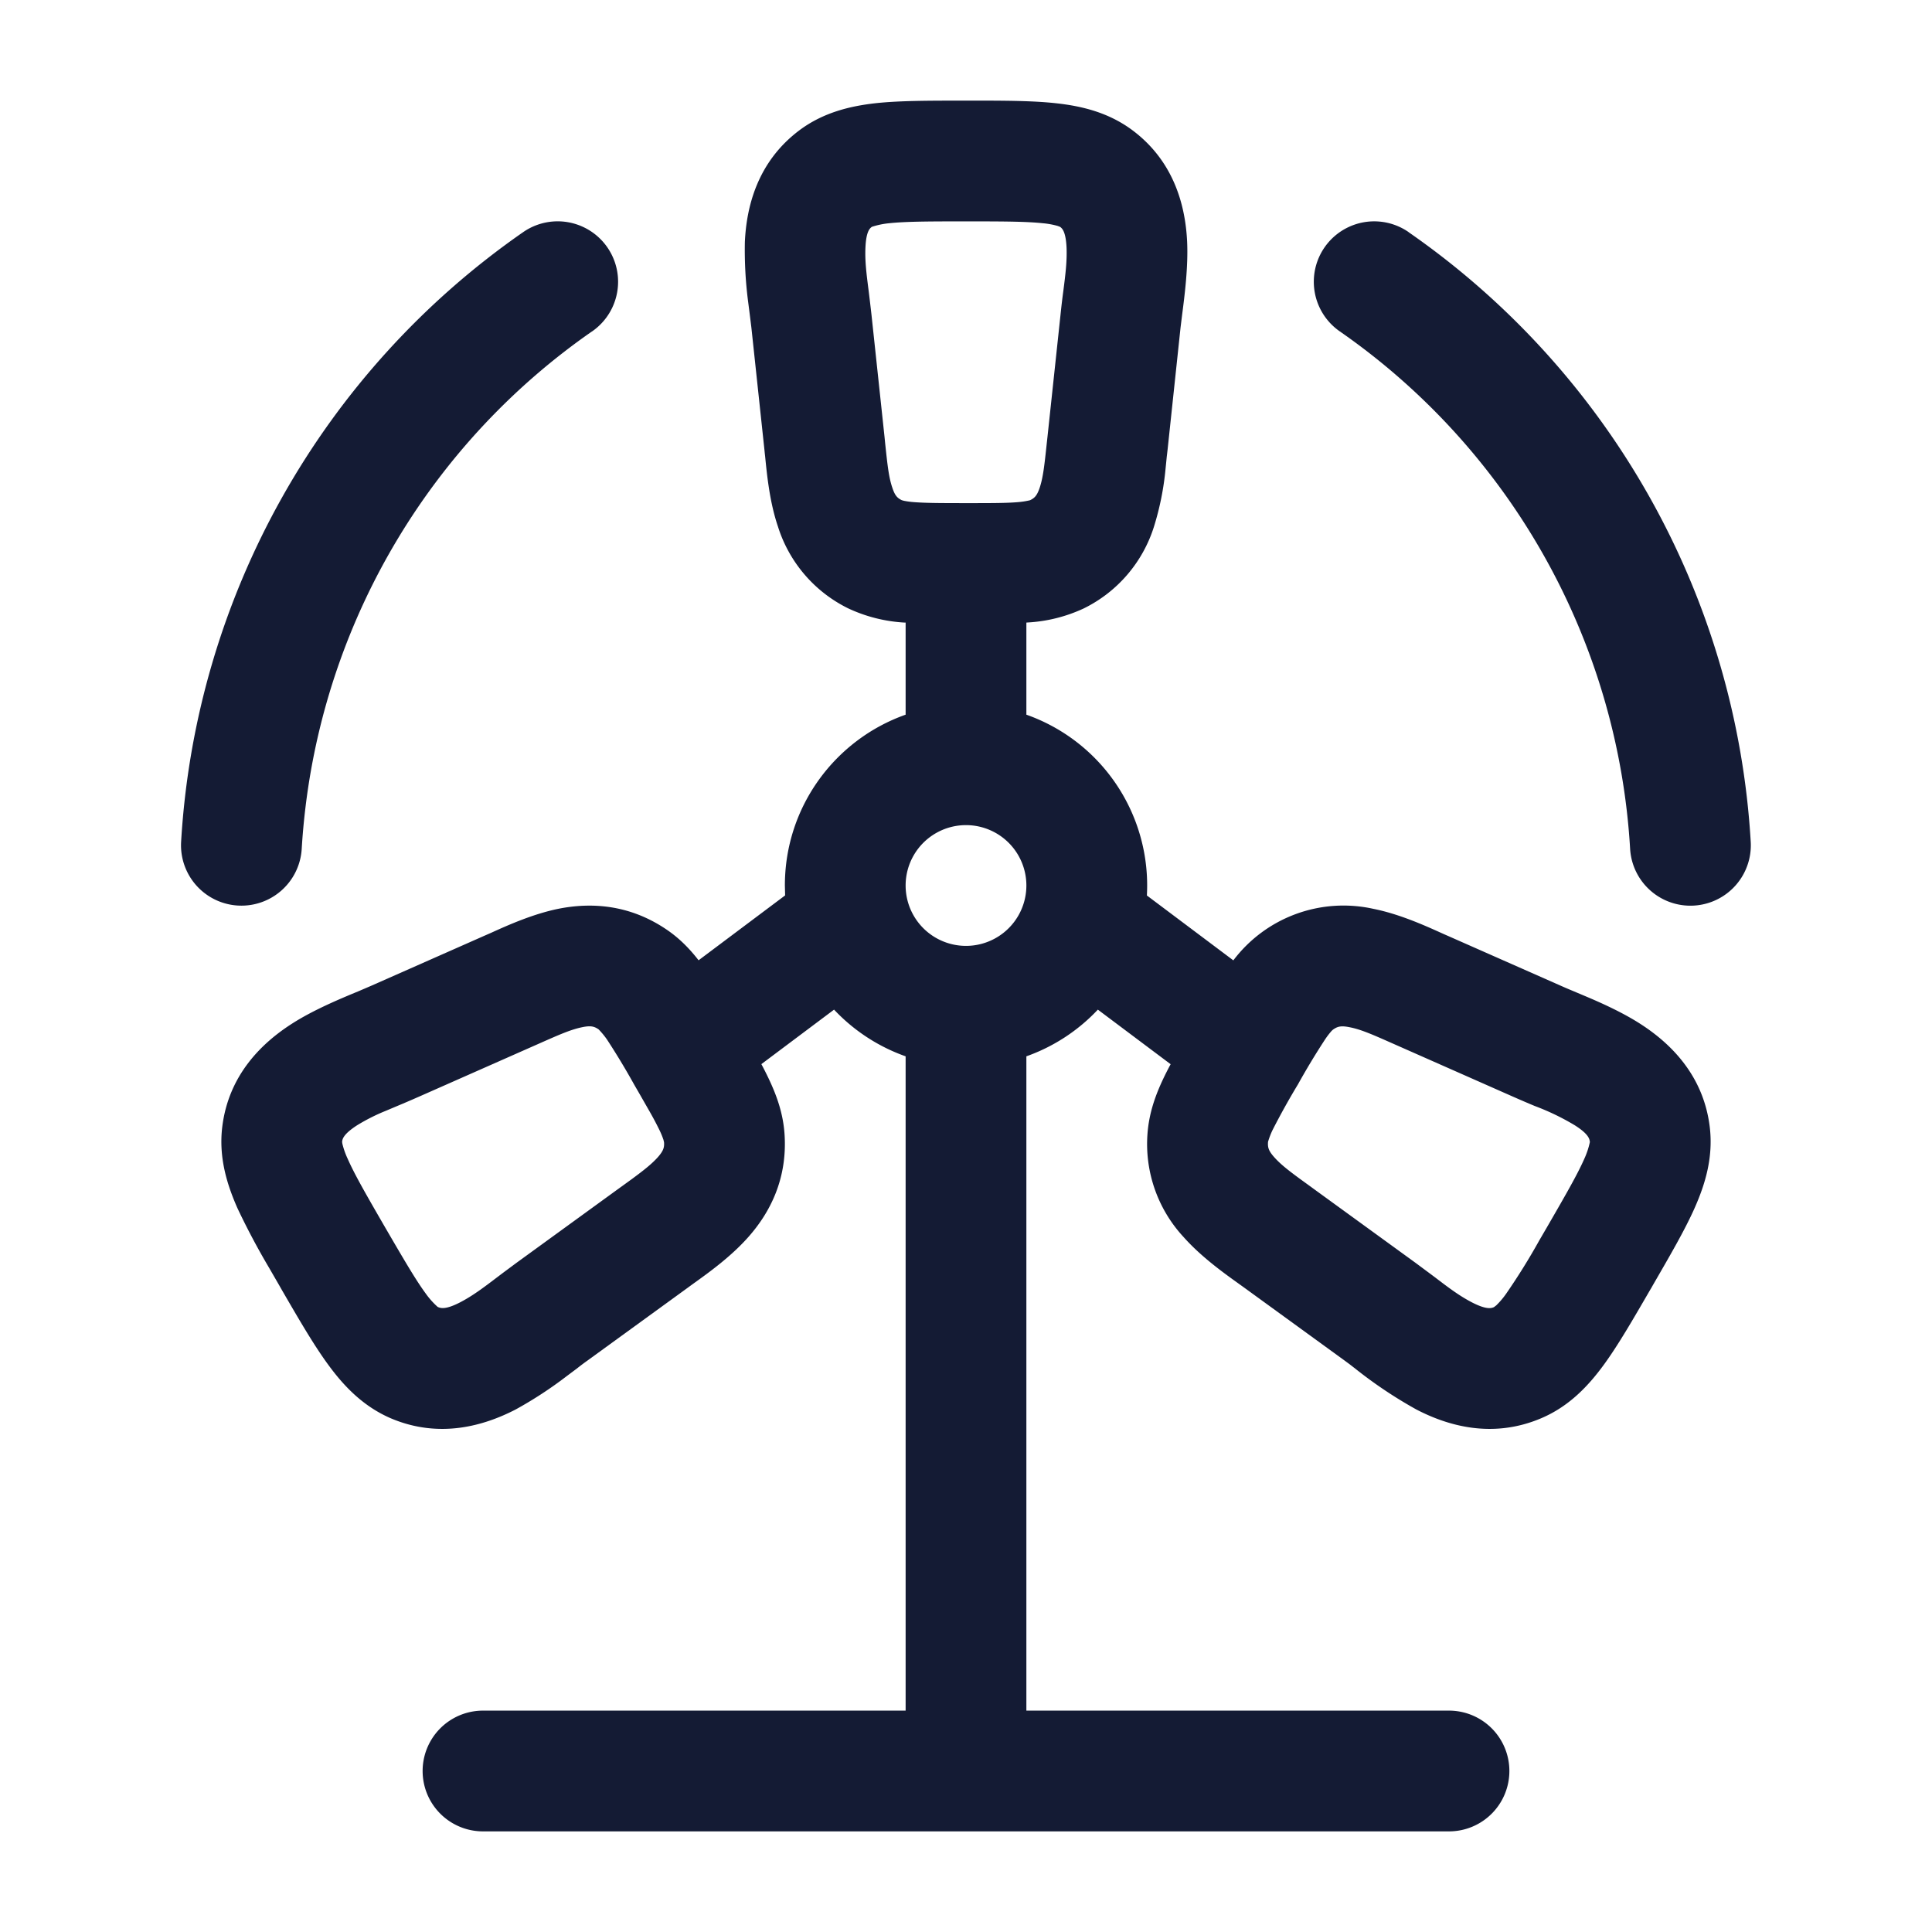<svg xmlns="http://www.w3.org/2000/svg" width="24" height="24" fill="none"><path fill="#141B34" fill-rule="evenodd" d="M12.002 6.25c.31 0 .498 0 .64-.012a1 1 0 0 0 .15-.023l.005-.002h.001c.053-.027.083-.053.117-.153.044-.132.06-.288.088-.55l.009-.082.162-1.517q.017-.164.035-.296c.027-.21.047-.371.04-.542-.01-.202-.057-.237-.079-.254l-.004-.002-.026-.01a1 1 0 0 0-.187-.034c-.208-.022-.494-.023-.953-.023-.46 0-.745.001-.954.023a1 1 0 0 0-.213.044l-.004.002c-.022.017-.069.052-.078.254-.008.17.013.332.04.542q.016.13.035.296l.162 1.517.008.081c.028.263.044.419.089.55.033.1.063.127.116.154l.006.002.022.006a1 1 0 0 0 .129.017c.141.011.33.012.64.012h.004m.276-5c.314.001.596.006.835.032.317.034.657.112.96.34.52.392.654.95.674 1.383.014.313-.031.664-.062.903l-.02.162-.161 1.517-.01.085-.015.15a3.5 3.5 0 0 1-.143.717 1.7 1.7 0 0 1-.875 1.02 1.9 1.9 0 0 1-.7.174l-.011.001v1.144a2.25 2.25 0 0 1 1.497 2.246l1.074.806a1.715 1.715 0 0 1 1.74-.64c.316.063.625.201.84.298l.04.018.039.017 1.415.625q.063.028.152.065l.147.062c.209.088.462.203.675.339.37.236.79.632.87 1.284.046.379-.057.714-.188 1.009-.123.277-.31.597-.518.957l-.018.032-.019.032c-.209.36-.394.681-.573.926-.19.26-.43.517-.78.665-.605.256-1.158.093-1.547-.109a5.5 5.5 0 0 1-.76-.508l-.071-.055-.061-.045-1.25-.908-.025-.018-.046-.033c-.191-.137-.466-.335-.68-.576a1.7 1.7 0 0 1-.449-1.276c.018-.264.102-.493.2-.698q.04-.084.088-.173l-.904-.678a2.25 2.25 0 0 1-.888.58v8.128H18a.75.75 0 0 1 0 1.5H6a.75.75 0 0 1 0-1.5h5.25v-8.128a2.25 2.25 0 0 1-.889-.58l-.903.677a4 4 0 0 1 .088.174c.098.205.183.434.2.698.036.549-.177.968-.45 1.276-.213.241-.488.439-.679.576l-.036.026-.034.025-1.25.908q-.057.04-.133.1l-.127.095a5 5 0 0 1-.633.413c-.39.201-.942.365-1.546.11-.35-.15-.59-.406-.78-.666-.18-.245-.365-.565-.574-.925l-.037-.065-.122-.211a9 9 0 0 1-.396-.746c-.13-.295-.234-.63-.188-1.009.08-.652.5-1.048.87-1.284.266-.17.596-.307.821-.4l.084-.036.07-.03 1.414-.625.08-.035c.214-.097.523-.235.838-.299.403-.08.873-.055 1.33.25.169.112.3.248.41.39l1.075-.806L9.75 11c0-.98.626-1.813 1.5-2.122V7.734h-.012a1.9 1.9 0 0 1-.7-.176 1.7 1.7 0 0 1-.875-1.02c-.102-.301-.135-.635-.158-.866L9.5 5.628l-.004-.041-.162-1.517-.02-.162-.02-.156a5 5 0 0 1-.041-.747c.02-.434.153-.991.674-1.384.302-.227.642-.305.96-.34.298-.031.665-.031 1.076-.031zm4.286 11.537s-.007.004-.023.02a1 1 0 0 0-.081.106 9 9 0 0 0-.336.557 9 9 0 0 0-.316.568 1 1 0 0 0-.056.146c-.005.067.004.109.076.19.075.085.173.162.32.27l.12.087.067.049 1.25.908.167.124.075.056c.17.13.303.23.457.31.184.095.243.073.274.06l.029-.022a1 1 0 0 0 .125-.148 8 8 0 0 0 .41-.66l.095-.163c.233-.403.377-.653.463-.848a1 1 0 0 0 .07-.21c-.004-.036-.012-.097-.187-.208a3 3 0 0 0-.498-.24q-.125-.052-.277-.119l-1.414-.625-.077-.034c-.244-.108-.39-.173-.53-.2-.108-.022-.15-.01-.203.026m-9.33-.027c-.14.028-.287.093-.531.201l-.077.034-1.414.625q-.152.067-.277.119l-.14.059a2.4 2.4 0 0 0-.358.18c-.174.112-.183.173-.187.203q0 .013.005.035a1 1 0 0 0 .065.181c.086.195.23.445.463.848l.095.163c.18.308.302.513.41.66a1 1 0 0 0 .149.167c.036.016.095.038.279-.057.154-.08.287-.18.458-.31l.074-.056.167-.124 1.25-.908.068-.049.12-.087c.146-.108.244-.185.32-.27.071-.081.08-.123.076-.184l-.007-.03a1 1 0 0 0-.05-.122 4 4 0 0 0-.122-.23l-.12-.21-.074-.128a9 9 0 0 0-.336-.557 1 1 0 0 0-.104-.126c-.053-.036-.095-.049-.203-.027M12 10.25a.75.75 0 1 0 0 1.5.75.75 0 0 0 0-1.5M7.355 4.117A.75.75 0 0 0 6.5 2.883a9.93 9.93 0 0 0-4.25 7.572.75.75 0 1 0 1.498.09q.016-.265.048-.526a8.43 8.43 0 0 1 3.558-5.902m10.144-1.234a.75.75 0 1 0-.854 1.234 8.43 8.43 0 0 1 3.606 6.429.75.75 0 1 0 1.498-.091 9.926 9.926 0 0 0-4.25-7.571" clip-rule="evenodd"/></svg>